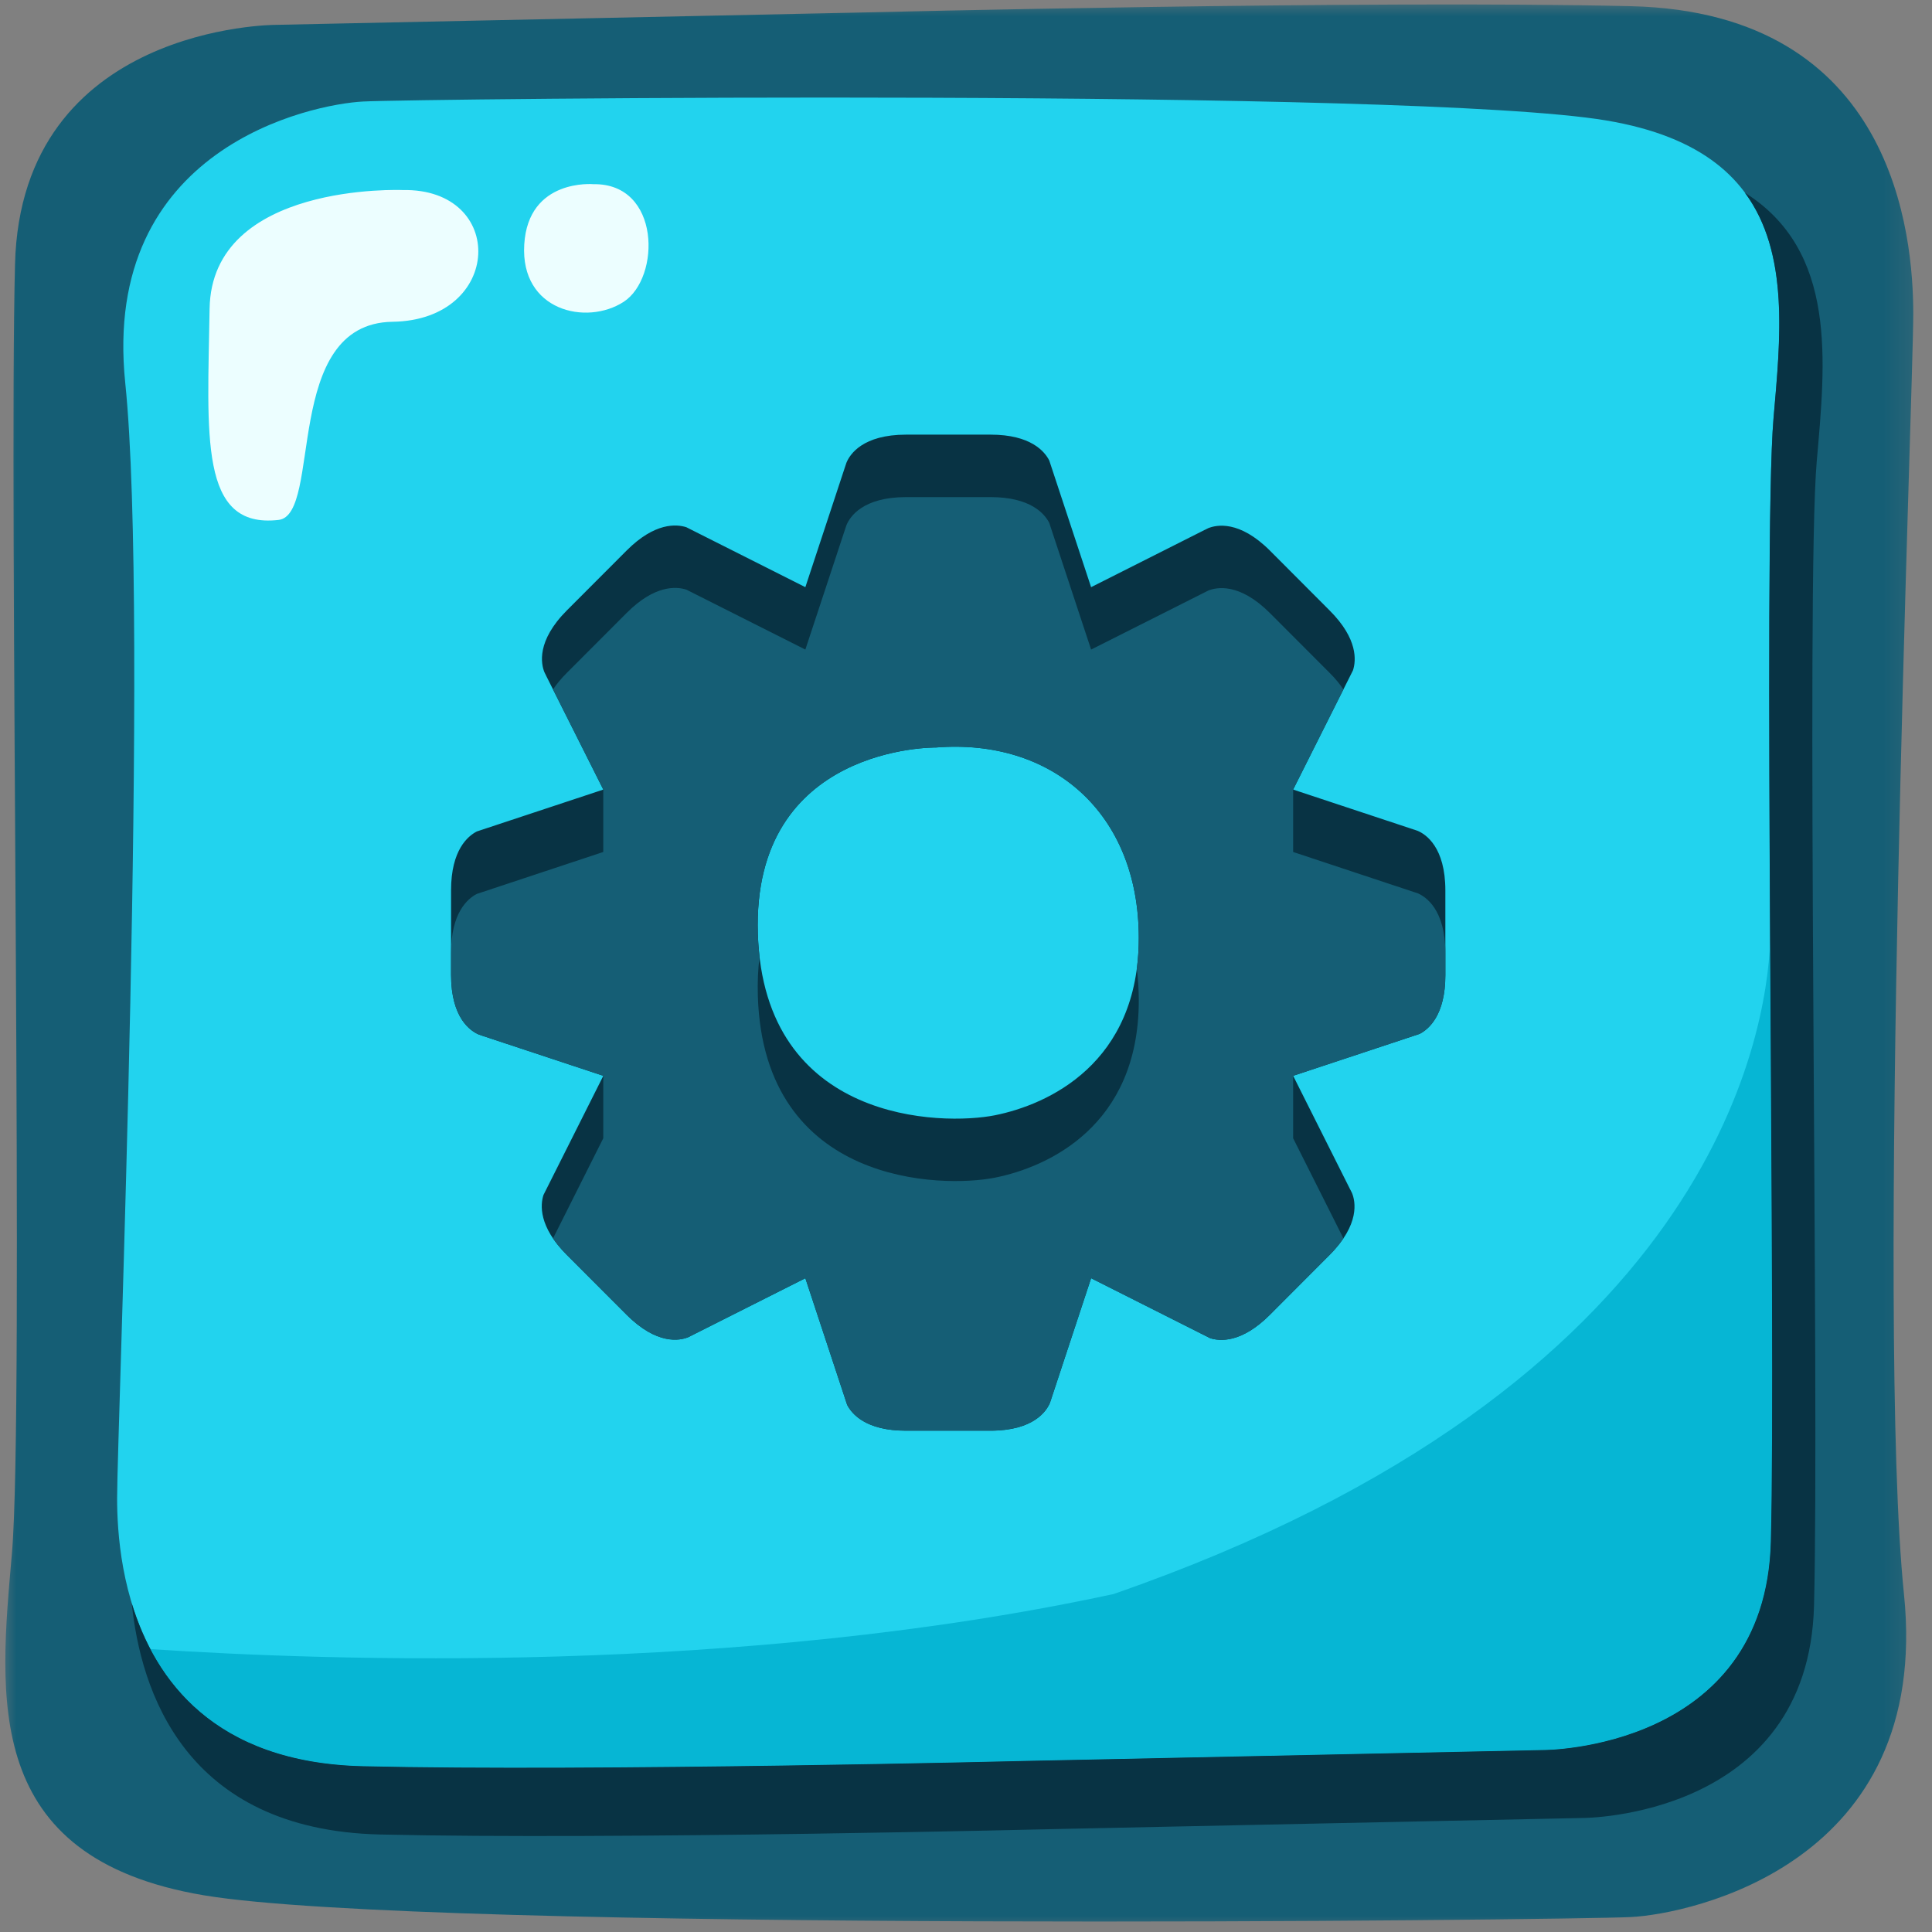 <svg width="60" height="60" viewBox="0 0 60 60" fill="none" xmlns="http://www.w3.org/2000/svg">
<rect x="0" y="0" width="60" height="60" fill="#808080" stroke="none"/>
<mask id="mask0_49_170" style="mask-type:luminance" maskUnits="userSpaceOnUse" x="0" y="0" width="60" height="60">
<path d="M0 0H59.798V60H0V0Z" fill="white"/>
</mask>
<g mask="url(#mask0_49_170)">
<path fill-rule="evenodd" clip-rule="evenodd" d="M26.86 0.386L8.558 0.772C8.558 0.772 0.659 0.772 0.466 8.202C0.274 15.631 0.755 43.808 0.37 48.246C-0.015 52.686 -0.593 57.703 6.342 58.862C13.279 60.019 48.823 59.632 50.652 59.536C52.483 59.44 59.996 57.896 59.129 49.501C58.263 41.106 59.418 12.159 59.418 9.746C59.418 7.333 58.84 0.386 50.652 0.192C42.466 -0 26.86 0.386 26.86 0.386Z" fill="#155E75"/>
</g>
<path fill-rule="evenodd" clip-rule="evenodd" d="M32.002 54.685L47.947 54.349C47.947 54.349 54.829 54.349 54.996 47.875C55.163 41.402 54.745 16.855 55.08 12.987C55.416 9.12 55.919 4.75 49.878 3.74C43.834 2.731 12.868 3.067 11.274 3.153C9.679 3.236 3.134 4.581 3.89 11.895C4.644 19.208 3.637 44.428 3.637 46.53C3.637 48.632 4.141 54.683 11.274 54.852C18.407 55.021 32.002 54.685 32.002 54.685Z" fill="#22D3EE"/>
<path fill-rule="evenodd" clip-rule="evenodd" d="M32.001 54.683L47.946 54.349C47.946 54.349 52.722 54.347 54.413 50.603L54.447 50.528L54.495 50.414L54.542 50.296L54.572 50.217L54.586 50.176L54.616 50.095L54.629 50.054L54.657 49.972L54.67 49.93L54.697 49.846L54.709 49.803L54.72 49.761L54.733 49.718L54.772 49.567L54.79 49.496L54.831 49.319L54.84 49.276V49.273L54.85 49.226L54.883 49.044L54.892 48.989C54.905 48.91 54.917 48.831 54.929 48.751V48.744C54.94 48.664 54.949 48.583 54.957 48.501L54.96 48.463L54.962 48.451C54.979 48.266 54.99 48.074 54.995 47.875L54.998 47.786L55 47.718V47.693L55.003 47.6V47.556L55.004 47.504L55.006 47.404V47.385L55.008 47.305L55.009 47.21V47.201L55.012 47.097V47.027L55.014 46.989L55.015 46.88V46.839L55.017 46.77L55.019 46.656V46.541L55.02 46.445V46.424L55.022 46.306L55.023 46.238V46.184L55.025 46.061V45.937L55.026 45.81V45.807L55.028 45.682V45.551L55.03 45.42V45.286L55.031 45.151V45.013L55.033 44.884V44.734L55.034 44.639V44.136L55.036 44.006V41.603L55.034 41.432V40.736L55.033 40.559V40.383L55.031 40.203V39.832L55.03 39.661V39.478L55.028 39.295V39.111L55.026 38.924V38.738L55.025 38.555V38.55C55.012 35.63 54.992 32.401 54.973 29.243C54.859 32.141 53.161 43.056 34.58 49.505C22.938 52.018 10.289 51.588 4.67 51.214C5.658 53.094 7.572 54.766 11.273 54.852C18.406 55.021 32.001 54.685 32.001 54.685V54.683ZM54.929 48.744C54.94 48.664 54.949 48.583 54.957 48.501L54.929 48.744Z" fill="#06B6D4"/>
<path fill-rule="evenodd" clip-rule="evenodd" d="M32.916 56.8L49.157 56.459C49.157 56.459 56.164 56.459 56.336 49.867C56.507 43.273 56.079 18.271 56.42 14.333C56.691 11.225 57.066 7.799 54.191 5.987C55.574 7.859 55.293 10.526 55.078 12.987C54.744 16.854 55.162 41.402 54.995 47.875C54.828 54.349 47.946 54.349 47.946 54.349L32.001 54.684C32.001 54.684 18.405 55.021 11.272 54.852C6.654 54.743 4.815 52.168 4.092 49.795C4.365 52.46 5.705 56.828 11.805 56.972C19.07 57.142 32.916 56.8 32.916 56.8Z" fill="#083344"/>
<path fill-rule="evenodd" clip-rule="evenodd" d="M12.502 5.902C12.502 5.902 6.571 5.654 6.509 9.589C6.448 13.524 6.173 16.431 8.651 16.147C10.02 15.989 8.749 10.042 12.19 9.993C15.63 9.942 15.744 5.839 12.502 5.902ZM18.432 5.72C18.432 5.72 16.405 5.533 16.281 7.594C16.157 9.655 18.214 10.122 19.368 9.374C20.521 8.625 20.521 5.689 18.432 5.72Z" fill="#ECFEFF"/>
<path fill-rule="evenodd" clip-rule="evenodd" d="M25.011 18.235L26.251 14.477L26.289 14.365C26.396 14.107 26.794 13.498 28.142 13.498H30.763C32.009 13.498 32.443 14.019 32.586 14.302L33.885 18.235L37.414 16.456H37.416L37.52 16.404C37.779 16.298 38.489 16.15 39.442 17.103L41.295 18.961C42.176 19.841 42.116 20.517 42.018 20.818L40.16 24.521L43.91 25.763H43.912L44.023 25.801C44.28 25.908 44.887 26.308 44.887 27.657V30.282C44.887 31.53 44.368 31.964 44.087 32.109L40.16 33.41L41.934 36.945L41.936 36.947L41.988 37.051C42.094 37.31 42.242 38.022 41.289 38.976L39.436 40.833C38.555 41.715 37.881 41.655 37.58 41.557L33.885 39.696L32.645 43.452V43.454L32.607 43.566C32.499 43.823 32.102 44.431 30.754 44.431H28.134C26.889 44.431 26.455 43.912 26.309 43.629L25.011 39.696L21.482 41.473L21.376 41.527C21.119 41.633 20.407 41.781 19.455 40.826L17.601 38.97C16.721 38.088 16.781 37.412 16.878 37.111L18.737 33.41L14.985 32.168L14.873 32.13C14.616 32.021 14.008 31.623 14.008 30.274V27.648C14.008 26.401 14.528 25.965 14.81 25.821L18.737 24.521L16.961 20.986V20.984L16.908 20.878C16.803 20.621 16.655 19.908 17.607 18.954L19.461 17.097C20.34 16.216 21.014 16.276 21.316 16.374L25.011 18.235ZM29.068 23.214C29.068 23.214 23.345 23.132 23.536 29.006C23.727 34.881 29.259 34.963 30.901 34.635C32.541 34.305 35.366 33.033 35.366 29.13C35.366 25.226 32.656 22.927 29.068 23.214Z" fill="#083344"/>
<path fill-rule="evenodd" clip-rule="evenodd" d="M41.721 21.409L40.16 24.521V26.459L43.91 27.703L44.023 27.739C44.28 27.848 44.887 28.246 44.887 29.595V30.282C44.887 31.53 44.368 31.964 44.087 32.108L40.16 33.41V35.35L41.721 38.459C41.612 38.621 41.47 38.795 41.289 38.977L39.436 40.833C38.555 41.715 37.881 41.655 37.58 41.557L33.885 39.696L32.645 43.453V43.454L32.607 43.566C32.499 43.822 32.102 44.431 30.754 44.431H28.132C26.889 44.431 26.455 43.912 26.309 43.629L25.011 39.696L21.482 41.474L21.376 41.527C21.119 41.633 20.407 41.781 19.453 40.826L17.601 38.97C17.422 38.792 17.283 38.621 17.174 38.461L18.735 35.35V33.41L14.985 32.168V32.166L14.873 32.13C14.616 32.021 14.008 31.623 14.008 30.274V29.587C14.008 28.341 14.528 27.905 14.809 27.761L18.735 26.459V24.521L17.174 21.41C17.285 21.248 17.425 21.074 17.607 20.893L19.46 19.037C20.34 18.154 21.014 18.214 21.316 18.312L25.011 20.173L26.251 16.417L26.289 16.305C26.396 16.047 26.794 15.438 28.142 15.438H30.763C32.009 15.438 32.443 15.957 32.586 16.24L33.885 20.173L37.414 18.396H37.416L37.52 18.342C37.779 18.236 38.489 18.088 39.442 19.043L41.295 20.899C41.474 21.077 41.612 21.248 41.721 21.409ZM23.588 29.718C23.541 30.096 23.522 30.503 23.536 30.946C23.727 36.819 29.259 36.901 30.901 36.573C32.541 36.245 35.366 34.971 35.366 31.07C35.366 30.729 35.343 30.4 35.304 30.085C35.343 29.785 35.366 29.468 35.366 29.13C35.366 25.227 32.656 22.927 29.068 23.214C29.068 23.214 23.345 23.132 23.536 29.007C23.544 29.254 23.563 29.491 23.588 29.718Z" fill="#155E75"/>
</svg>
